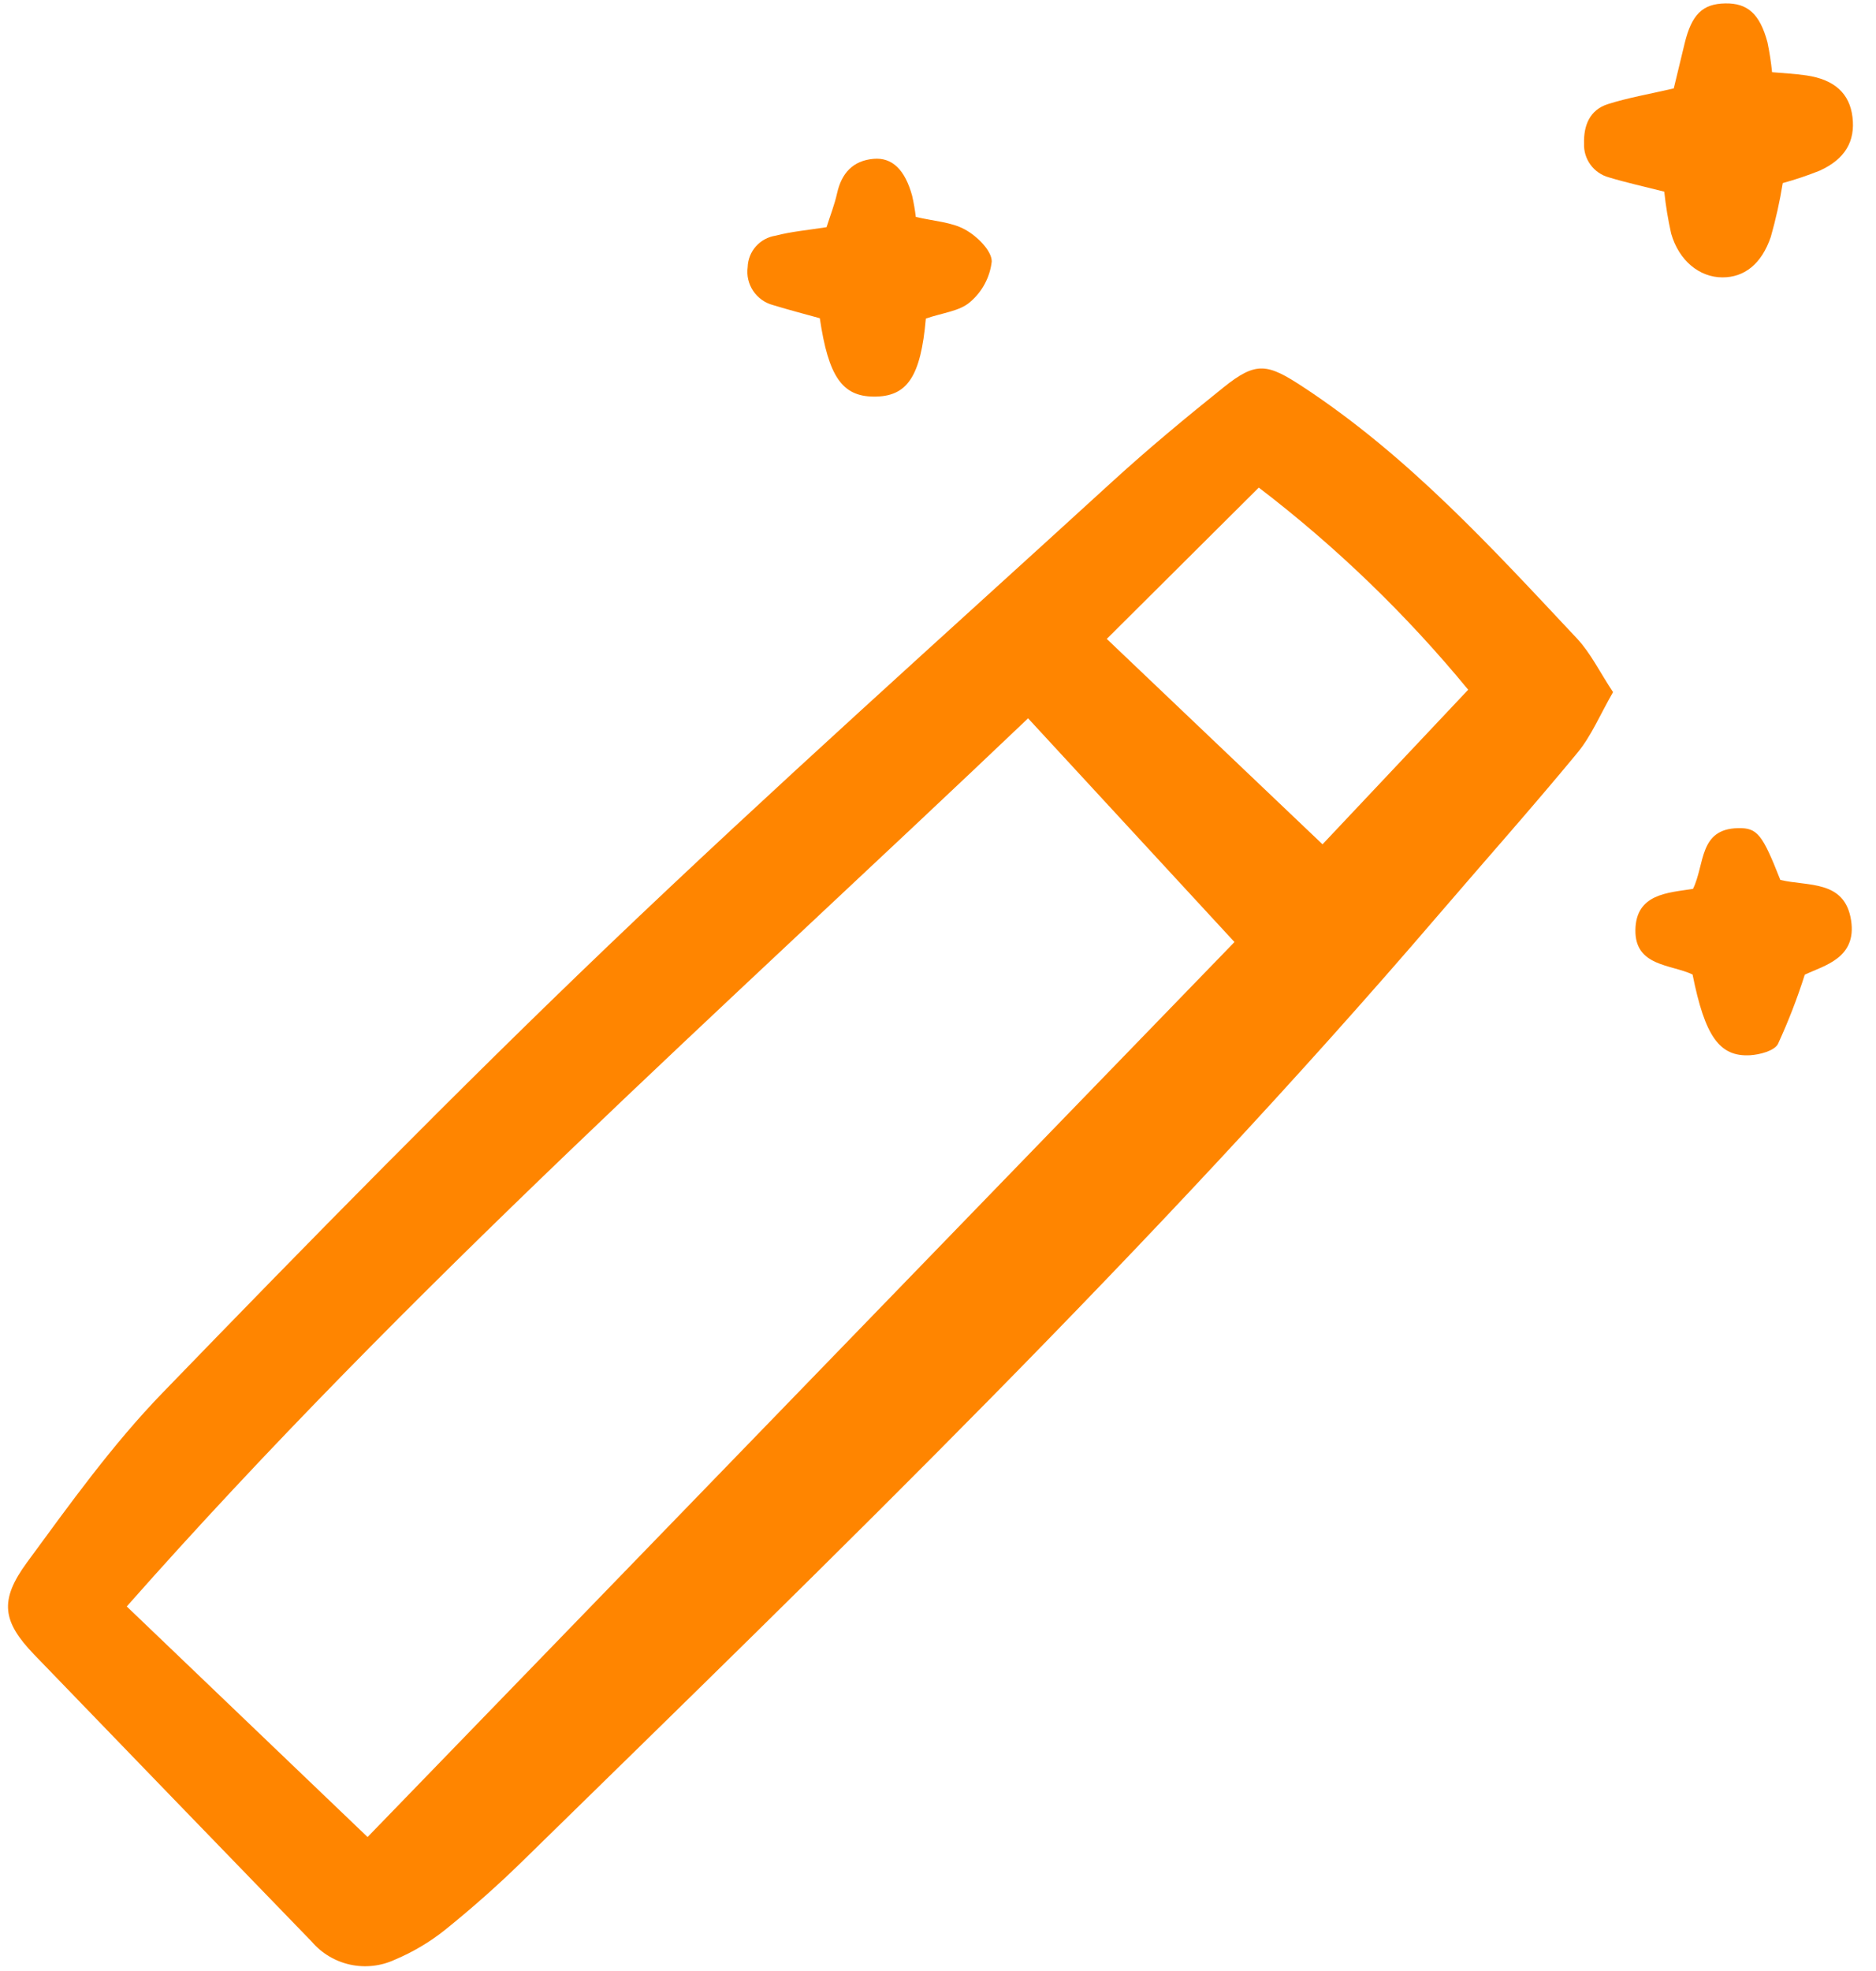 <svg width="60" height="63" viewBox="0 0 60 63" fill="none" xmlns="http://www.w3.org/2000/svg">
<path d="M51.59 22.123C51.172 22.848 50.896 23.523 50.451 24.061C49.004 25.813 47.492 27.511 46.012 29.236C36.867 39.898 26.771 49.651 16.737 59.464C15.943 60.242 15.107 60.983 14.24 61.681C13.751 62.072 13.208 62.395 12.629 62.638C12.184 62.845 11.682 62.901 11.202 62.797C10.722 62.693 10.289 62.435 9.971 62.063C7.008 59.007 4.048 55.947 1.091 52.885C0.077 51.829 -0.03 51.157 0.862 49.942C2.231 48.077 3.594 46.176 5.199 44.519C9.877 39.689 14.586 34.884 19.446 30.236C24.727 25.187 30.184 20.318 35.58 15.389C36.723 14.346 37.918 13.355 39.127 12.386C40.182 11.538 40.535 11.617 41.69 12.377C45.048 14.584 47.723 17.518 50.437 20.409C50.878 20.881 51.171 21.493 51.59 22.123ZM11.756 58.718L39.482 30.111L32.881 22.96C23.112 32.258 13.028 41.195 4.054 51.348L11.756 58.718ZM42.298 26.987L46.957 22.046C44.982 19.644 42.734 17.476 40.26 15.585L35.398 20.422C37.806 22.712 40.066 24.863 42.298 26.987Z" fill="#FF8500"/>
<path d="M53.228 6.126C52.57 5.959 52.008 5.836 51.459 5.67C51.222 5.606 51.015 5.464 50.87 5.267C50.725 5.07 50.652 4.83 50.663 4.586C50.646 4.01 50.844 3.512 51.427 3.327C52.065 3.125 52.732 3.012 53.532 2.826C53.637 2.391 53.757 1.89 53.879 1.39C54.104 0.463 54.451 0.121 55.179 0.109C55.894 0.096 56.285 0.445 56.529 1.353C56.595 1.669 56.644 1.987 56.676 2.308C57.038 2.341 57.41 2.357 57.776 2.411C58.675 2.543 59.158 2.99 59.248 3.744C59.34 4.514 59.015 5.081 58.206 5.452C57.818 5.608 57.421 5.741 57.018 5.852C56.924 6.432 56.796 7.006 56.636 7.571C56.337 8.445 55.785 8.868 55.088 8.866C54.353 8.866 53.696 8.33 53.449 7.467C53.349 7.025 53.276 6.577 53.228 6.126Z" fill="#FF8500"/>
<path d="M29.611 10.183C29.449 12.05 29.01 12.686 27.942 12.677C26.938 12.669 26.495 12.037 26.22 10.172C25.74 10.038 25.231 9.907 24.729 9.753C24.467 9.685 24.239 9.523 24.089 9.299C23.939 9.075 23.876 8.805 23.913 8.538C23.92 8.293 24.013 8.058 24.176 7.875C24.34 7.691 24.562 7.57 24.806 7.533C25.315 7.399 25.847 7.355 26.436 7.261C26.551 6.896 26.691 6.544 26.772 6.179C26.914 5.54 27.274 5.136 27.937 5.077C28.537 5.023 28.946 5.43 29.173 6.257C29.224 6.481 29.263 6.706 29.291 6.934C29.869 7.07 30.431 7.096 30.87 7.34C31.246 7.548 31.716 8.005 31.719 8.355C31.663 8.86 31.415 9.325 31.025 9.655C30.694 9.947 30.146 9.997 29.611 10.183Z" fill="#FF8500"/>
<path d="M56.94 28.125C57.812 28.338 59.001 28.114 59.203 29.416C59.391 30.626 58.346 30.859 57.722 31.154C57.483 31.909 57.196 32.648 56.865 33.368C56.75 33.588 56.287 33.71 55.975 33.729C54.991 33.785 54.528 33.121 54.133 31.148C53.442 30.821 52.289 30.892 52.305 29.727C52.322 28.563 53.351 28.537 54.147 28.412C54.532 27.627 54.329 26.493 55.594 26.47C56.207 26.459 56.366 26.668 56.94 28.125Z" fill="#FF8500"/>
</svg>

